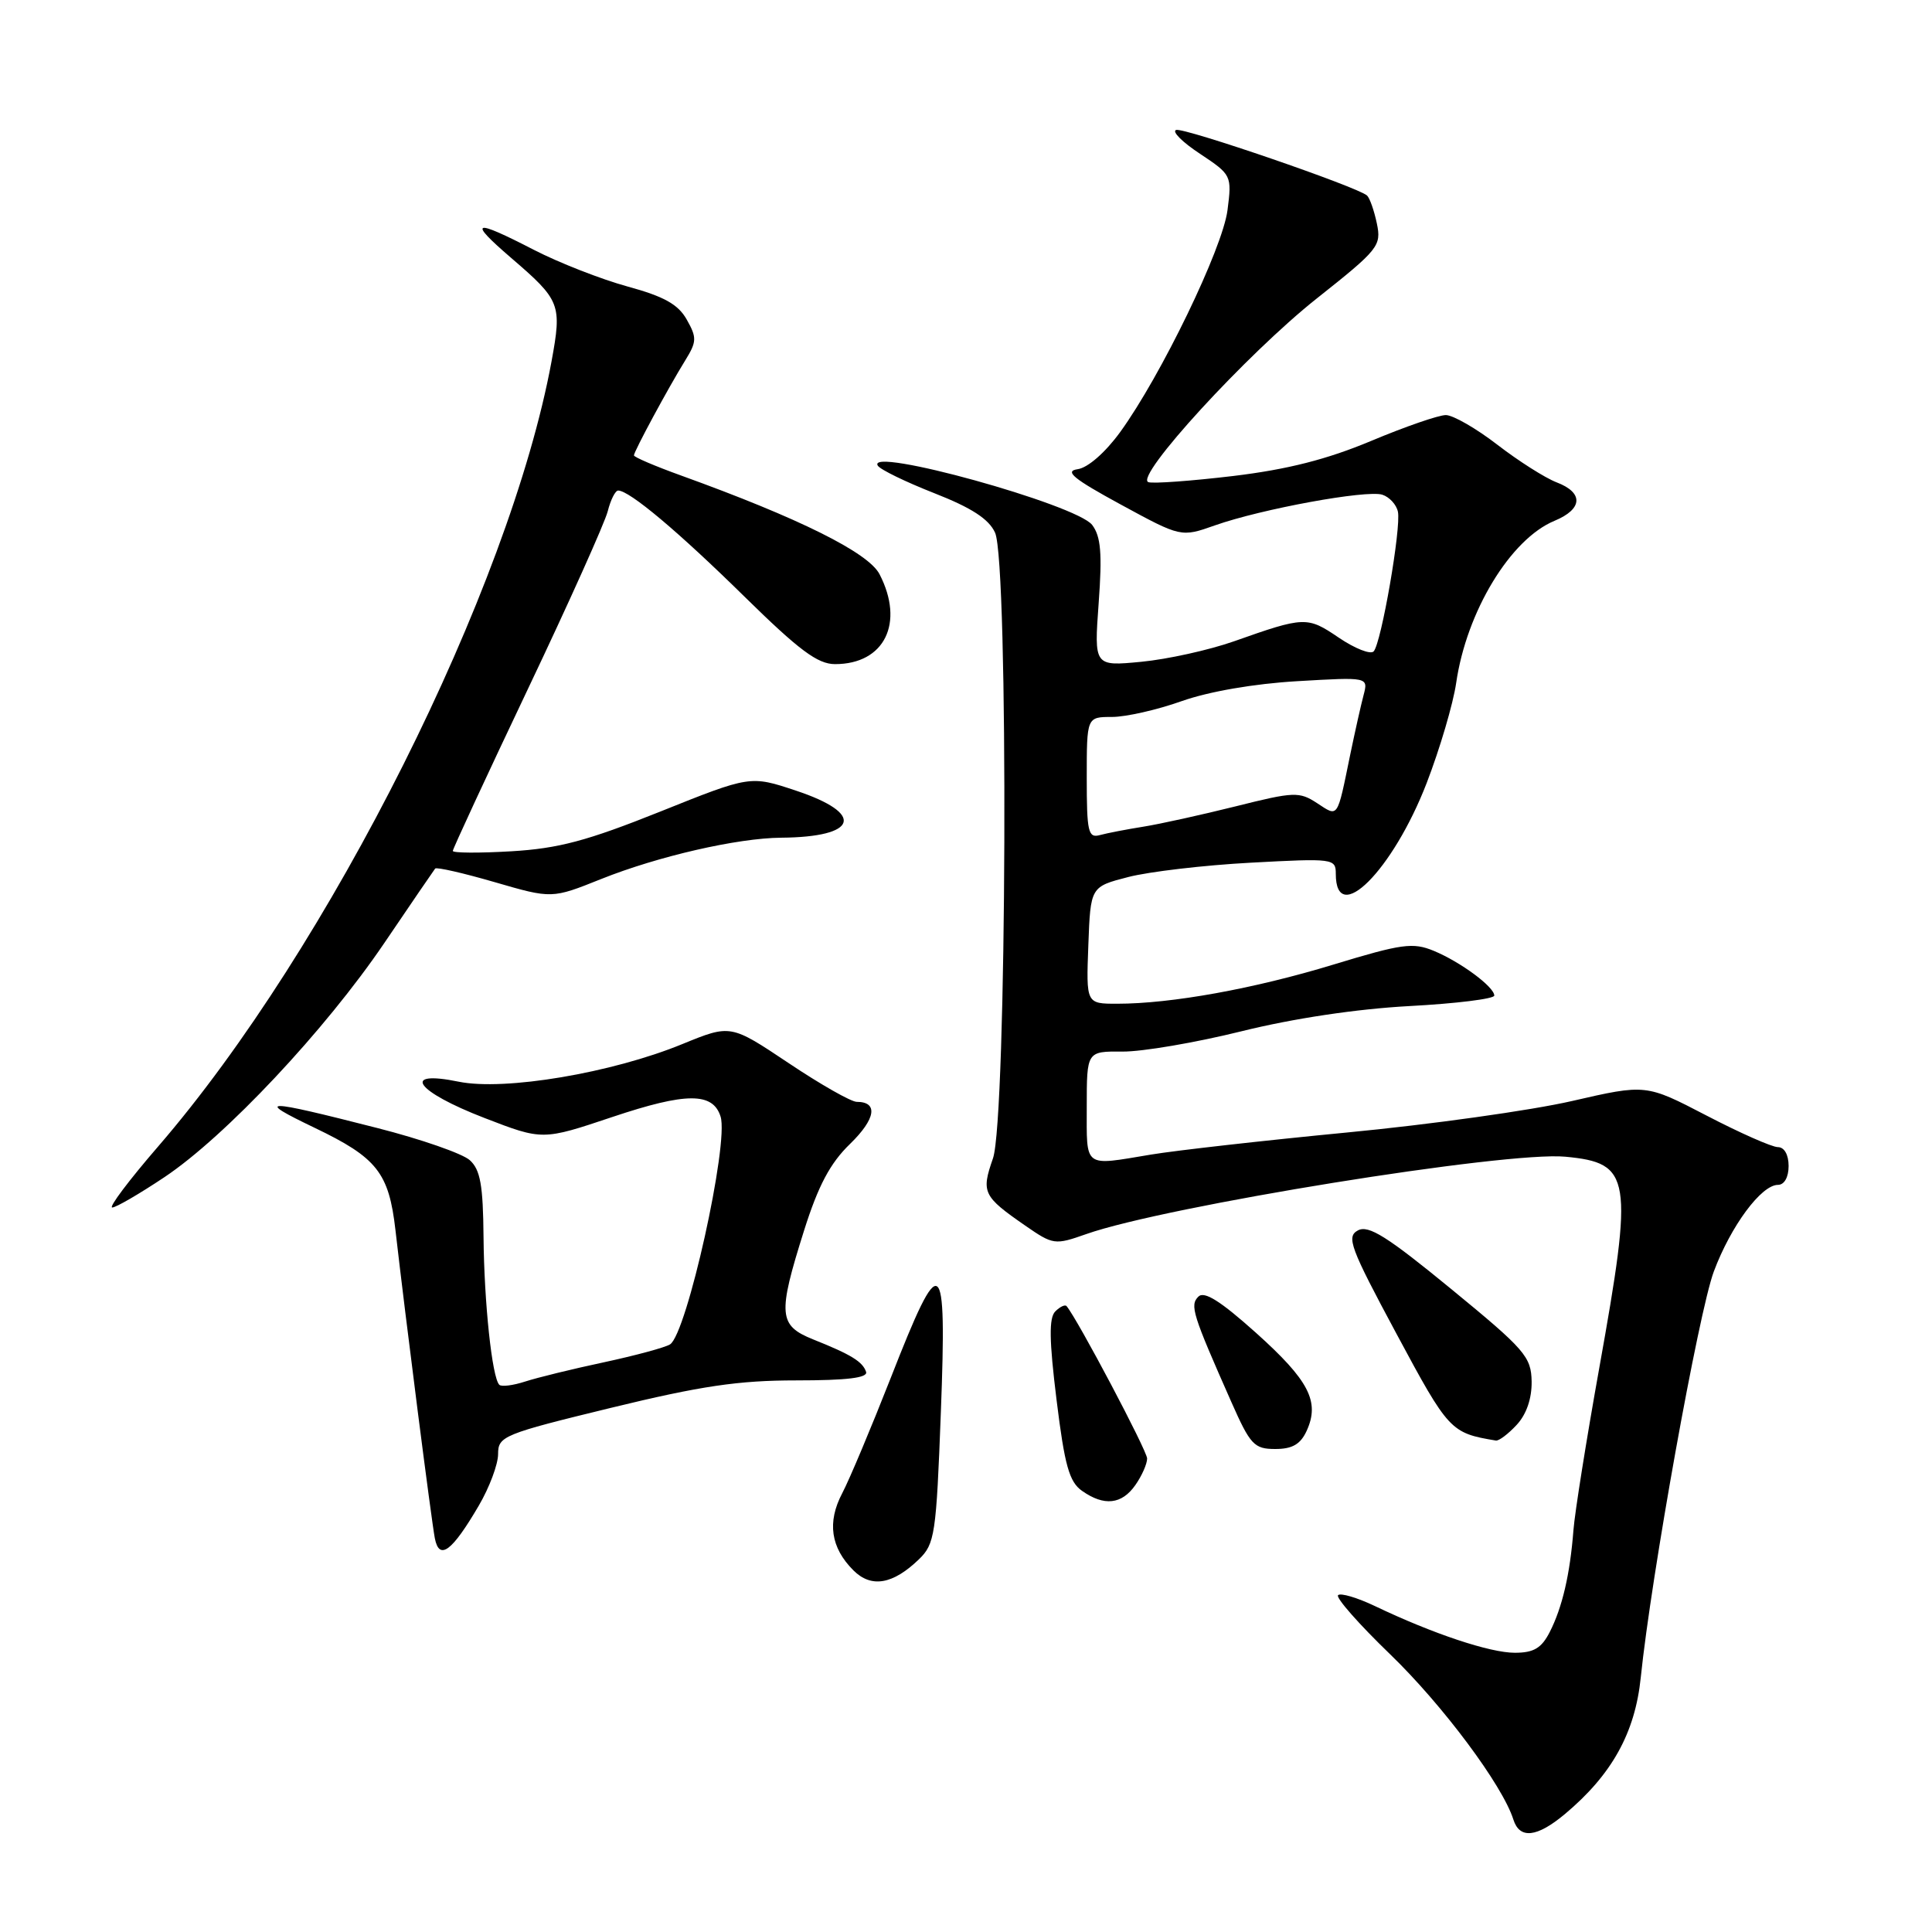 <?xml version="1.0" encoding="UTF-8" standalone="no"?>
<!DOCTYPE svg PUBLIC "-//W3C//DTD SVG 1.1//EN" "http://www.w3.org/Graphics/SVG/1.1/DTD/svg11.dtd" >
<svg xmlns="http://www.w3.org/2000/svg" xmlns:xlink="http://www.w3.org/1999/xlink" version="1.1" viewBox="0 0 256 256">
 <g >
 <path fill="currentColor"
d=" M 207.36 240.37 C 213.58 235.16 216.66 229.61 217.41 222.27 C 218.79 208.83 225.08 173.87 227.09 168.48 C 229.35 162.44 233.38 157.00 235.59 157.00 C 236.43 157.00 237.00 155.99 237.00 154.50 C 237.00 153.01 236.43 152.00 235.58 152.00 C 234.80 152.00 230.55 150.12 226.13 147.82 C 218.09 143.64 218.09 143.64 208.30 145.89 C 202.91 147.13 189.51 149.01 178.50 150.06 C 167.50 151.12 155.80 152.44 152.50 152.99 C 143.49 154.49 144.00 154.87 144.00 146.65 C 144.00 139.30 144.00 139.30 148.75 139.34 C 151.36 139.36 158.45 138.15 164.50 136.65 C 171.35 134.95 179.74 133.69 186.75 133.31 C 192.94 132.98 198.00 132.35 198.00 131.92 C 198.00 130.77 193.53 127.46 189.98 125.99 C 187.21 124.85 185.76 125.05 176.69 127.81 C 166.20 131.01 155.21 133.00 148.02 133.00 C 143.92 133.00 143.92 133.00 144.21 125.25 C 144.50 117.50 144.50 117.50 149.50 116.21 C 152.25 115.50 159.56 114.64 165.75 114.31 C 176.69 113.72 177.00 113.76 177.00 115.79 C 177.00 122.91 184.56 115.35 189.04 103.76 C 190.79 99.22 192.55 93.25 192.95 90.50 C 194.32 81.03 200.15 71.42 205.98 69.01 C 209.74 67.45 209.86 65.28 206.25 63.91 C 204.74 63.33 201.21 61.09 198.41 58.93 C 195.61 56.77 192.53 55.00 191.58 55.00 C 190.63 55.00 186.17 56.54 181.67 58.43 C 175.84 60.87 170.62 62.20 163.42 63.07 C 157.88 63.73 152.81 64.10 152.17 63.89 C 150.23 63.24 165.26 46.85 174.49 39.54 C 182.68 33.05 183.06 32.57 182.44 29.61 C 182.08 27.90 181.50 26.24 181.14 25.91 C 179.89 24.77 156.89 16.87 155.84 17.22 C 155.25 17.42 156.67 18.84 159.01 20.38 C 163.19 23.16 163.24 23.25 162.65 27.85 C 162.00 32.92 153.84 49.79 148.43 57.25 C 146.46 59.96 144.15 61.98 142.80 62.17 C 141.00 62.43 142.23 63.44 148.50 66.85 C 156.50 71.20 156.50 71.20 161.00 69.61 C 167.15 67.44 181.07 64.89 183.16 65.55 C 184.10 65.85 185.03 66.86 185.23 67.80 C 185.68 69.93 183.03 85.21 182.02 86.31 C 181.61 86.76 179.53 85.94 177.39 84.49 C 173.22 81.66 172.86 81.67 163.50 84.98 C 160.20 86.14 154.68 87.36 151.23 87.69 C 144.97 88.29 144.97 88.29 145.58 79.90 C 146.06 73.33 145.87 71.08 144.72 69.56 C 142.66 66.85 114.72 59.11 116.31 61.70 C 116.63 62.22 120.01 63.86 123.80 65.35 C 128.73 67.28 131.04 68.78 131.85 70.58 C 133.66 74.54 133.41 148.24 131.57 153.50 C 130.00 158.00 130.25 158.52 135.85 162.40 C 139.55 164.96 139.77 164.99 143.94 163.52 C 154.44 159.82 199.60 152.52 207.42 153.27 C 216.17 154.10 216.46 155.91 211.91 181.27 C 210.21 190.75 208.67 200.41 208.49 202.74 C 208.04 208.59 207.01 213.00 205.35 216.25 C 204.26 218.39 203.23 219.00 200.72 219.00 C 197.42 219.00 189.86 216.48 182.20 212.82 C 179.83 211.69 177.63 211.04 177.30 211.37 C 176.97 211.70 180.09 215.24 184.23 219.23 C 191.17 225.94 199.09 236.55 200.53 241.10 C 201.36 243.72 203.64 243.48 207.36 240.37 Z  M 121.76 206.62 C 123.87 204.58 124.06 203.35 124.67 187.08 C 125.47 165.92 124.74 165.42 118.04 182.55 C 115.46 189.12 112.57 196.01 111.60 197.86 C 109.58 201.70 110.07 205.07 113.08 208.08 C 115.44 210.44 118.30 209.96 121.76 206.62 Z  M 63.45 199.49 C 64.85 197.10 66.00 194.03 66.00 192.67 C 66.00 190.30 66.69 190.02 80.94 186.55 C 92.84 183.65 97.83 182.91 105.50 182.91 C 112.24 182.91 115.02 182.57 114.76 181.78 C 114.31 180.43 112.79 179.49 107.75 177.48 C 103.15 175.63 103.03 174.19 106.54 163.06 C 108.42 157.10 110.00 154.12 112.64 151.57 C 116.04 148.26 116.40 146.00 113.52 146.00 C 112.78 146.00 108.71 143.69 104.49 140.86 C 96.81 135.73 96.81 135.73 90.45 138.33 C 81.09 142.18 66.86 144.57 60.78 143.33 C 53.03 141.74 55.08 144.62 64.20 148.14 C 71.89 151.11 71.89 151.11 81.16 148.00 C 90.92 144.73 94.46 144.72 95.48 147.95 C 96.61 151.50 91.00 176.76 88.78 178.14 C 88.10 178.56 84.16 179.62 80.02 180.51 C 75.88 181.39 71.19 182.54 69.59 183.06 C 67.99 183.58 66.44 183.78 66.16 183.49 C 65.20 182.54 64.15 172.60 64.07 163.90 C 64.01 157.05 63.65 154.99 62.25 153.73 C 61.29 152.86 55.78 150.94 50.00 149.47 C 34.82 145.59 33.66 145.59 41.69 149.44 C 49.96 153.40 51.53 155.39 52.40 163.00 C 53.72 174.56 57.18 201.60 57.62 203.84 C 58.21 206.83 59.89 205.58 63.45 199.49 Z  M 150.44 196.78 C 151.30 195.56 152.00 193.97 152.00 193.26 C 152.00 192.24 142.81 174.85 141.33 173.07 C 141.13 172.83 140.46 173.14 139.83 173.77 C 138.98 174.62 139.02 177.59 140.00 185.50 C 141.07 194.19 141.68 196.36 143.38 197.55 C 146.31 199.61 148.64 199.35 150.44 196.78 Z  M 173.15 189.57 C 174.90 185.72 173.45 182.91 166.43 176.61 C 161.73 172.40 159.57 171.03 158.79 171.81 C 157.64 172.96 158.00 174.12 163.15 185.75 C 165.67 191.45 166.18 192.00 168.98 192.00 C 171.25 192.00 172.33 191.37 173.15 189.57 Z  M 200.96 188.81 C 202.26 187.42 202.98 185.32 202.95 183.06 C 202.89 179.77 202.08 178.83 192.29 170.80 C 183.81 163.84 181.34 162.29 179.94 163.03 C 178.37 163.87 178.89 165.28 185.04 176.73 C 191.96 189.62 192.21 189.88 198.21 190.88 C 198.60 190.95 199.84 190.02 200.96 188.81 Z  M 21.79 155.98 C 29.87 150.58 43.07 136.53 50.92 124.96 C 54.44 119.76 57.48 115.32 57.66 115.09 C 57.83 114.87 61.39 115.68 65.55 116.89 C 73.13 119.09 73.13 119.09 79.67 116.47 C 87.20 113.46 97.70 111.05 103.50 111.00 C 113.70 110.92 114.68 107.82 105.46 104.76 C 99.42 102.75 99.42 102.75 87.46 107.55 C 77.79 111.42 74.01 112.43 67.75 112.80 C 63.49 113.05 60.00 113.03 60.00 112.75 C 60.00 112.48 64.46 102.85 69.92 91.36 C 75.38 79.88 80.15 69.25 80.53 67.74 C 80.91 66.23 81.53 65.00 81.91 65.00 C 83.41 65.00 89.89 70.45 98.62 79.03 C 105.89 86.17 108.34 88.00 110.65 88.00 C 117.20 88.00 119.89 82.55 116.54 76.08 C 115.06 73.22 105.89 68.66 90.25 63.01 C 86.81 61.77 84.00 60.57 84.00 60.34 C 84.00 59.82 88.58 51.33 90.80 47.75 C 92.33 45.27 92.35 44.74 91.00 42.35 C 89.86 40.32 87.98 39.28 83.14 37.96 C 79.65 37.00 74.07 34.82 70.75 33.11 C 62.67 28.94 61.94 29.19 67.69 34.14 C 74.28 39.80 74.47 40.30 73.08 47.89 C 67.54 77.94 43.61 125.70 20.94 151.93 C 17.10 156.37 14.37 160.00 14.87 160.00 C 15.37 160.00 18.48 158.19 21.79 155.98 Z  M 144.00 103.07 C 144.00 95.00 144.00 95.00 147.34 95.00 C 149.18 95.00 153.34 94.06 156.59 92.90 C 160.18 91.63 166.20 90.59 171.90 90.26 C 181.31 89.71 181.31 89.71 180.68 92.11 C 180.33 93.42 179.54 96.97 178.91 100.00 C 177.15 108.58 177.36 108.28 174.52 106.42 C 172.16 104.88 171.48 104.90 163.75 106.84 C 159.21 107.97 153.70 109.19 151.50 109.54 C 149.30 109.89 146.71 110.39 145.75 110.65 C 144.19 111.08 144.00 110.27 144.00 103.07 Z "/>
</g>
</svg>
